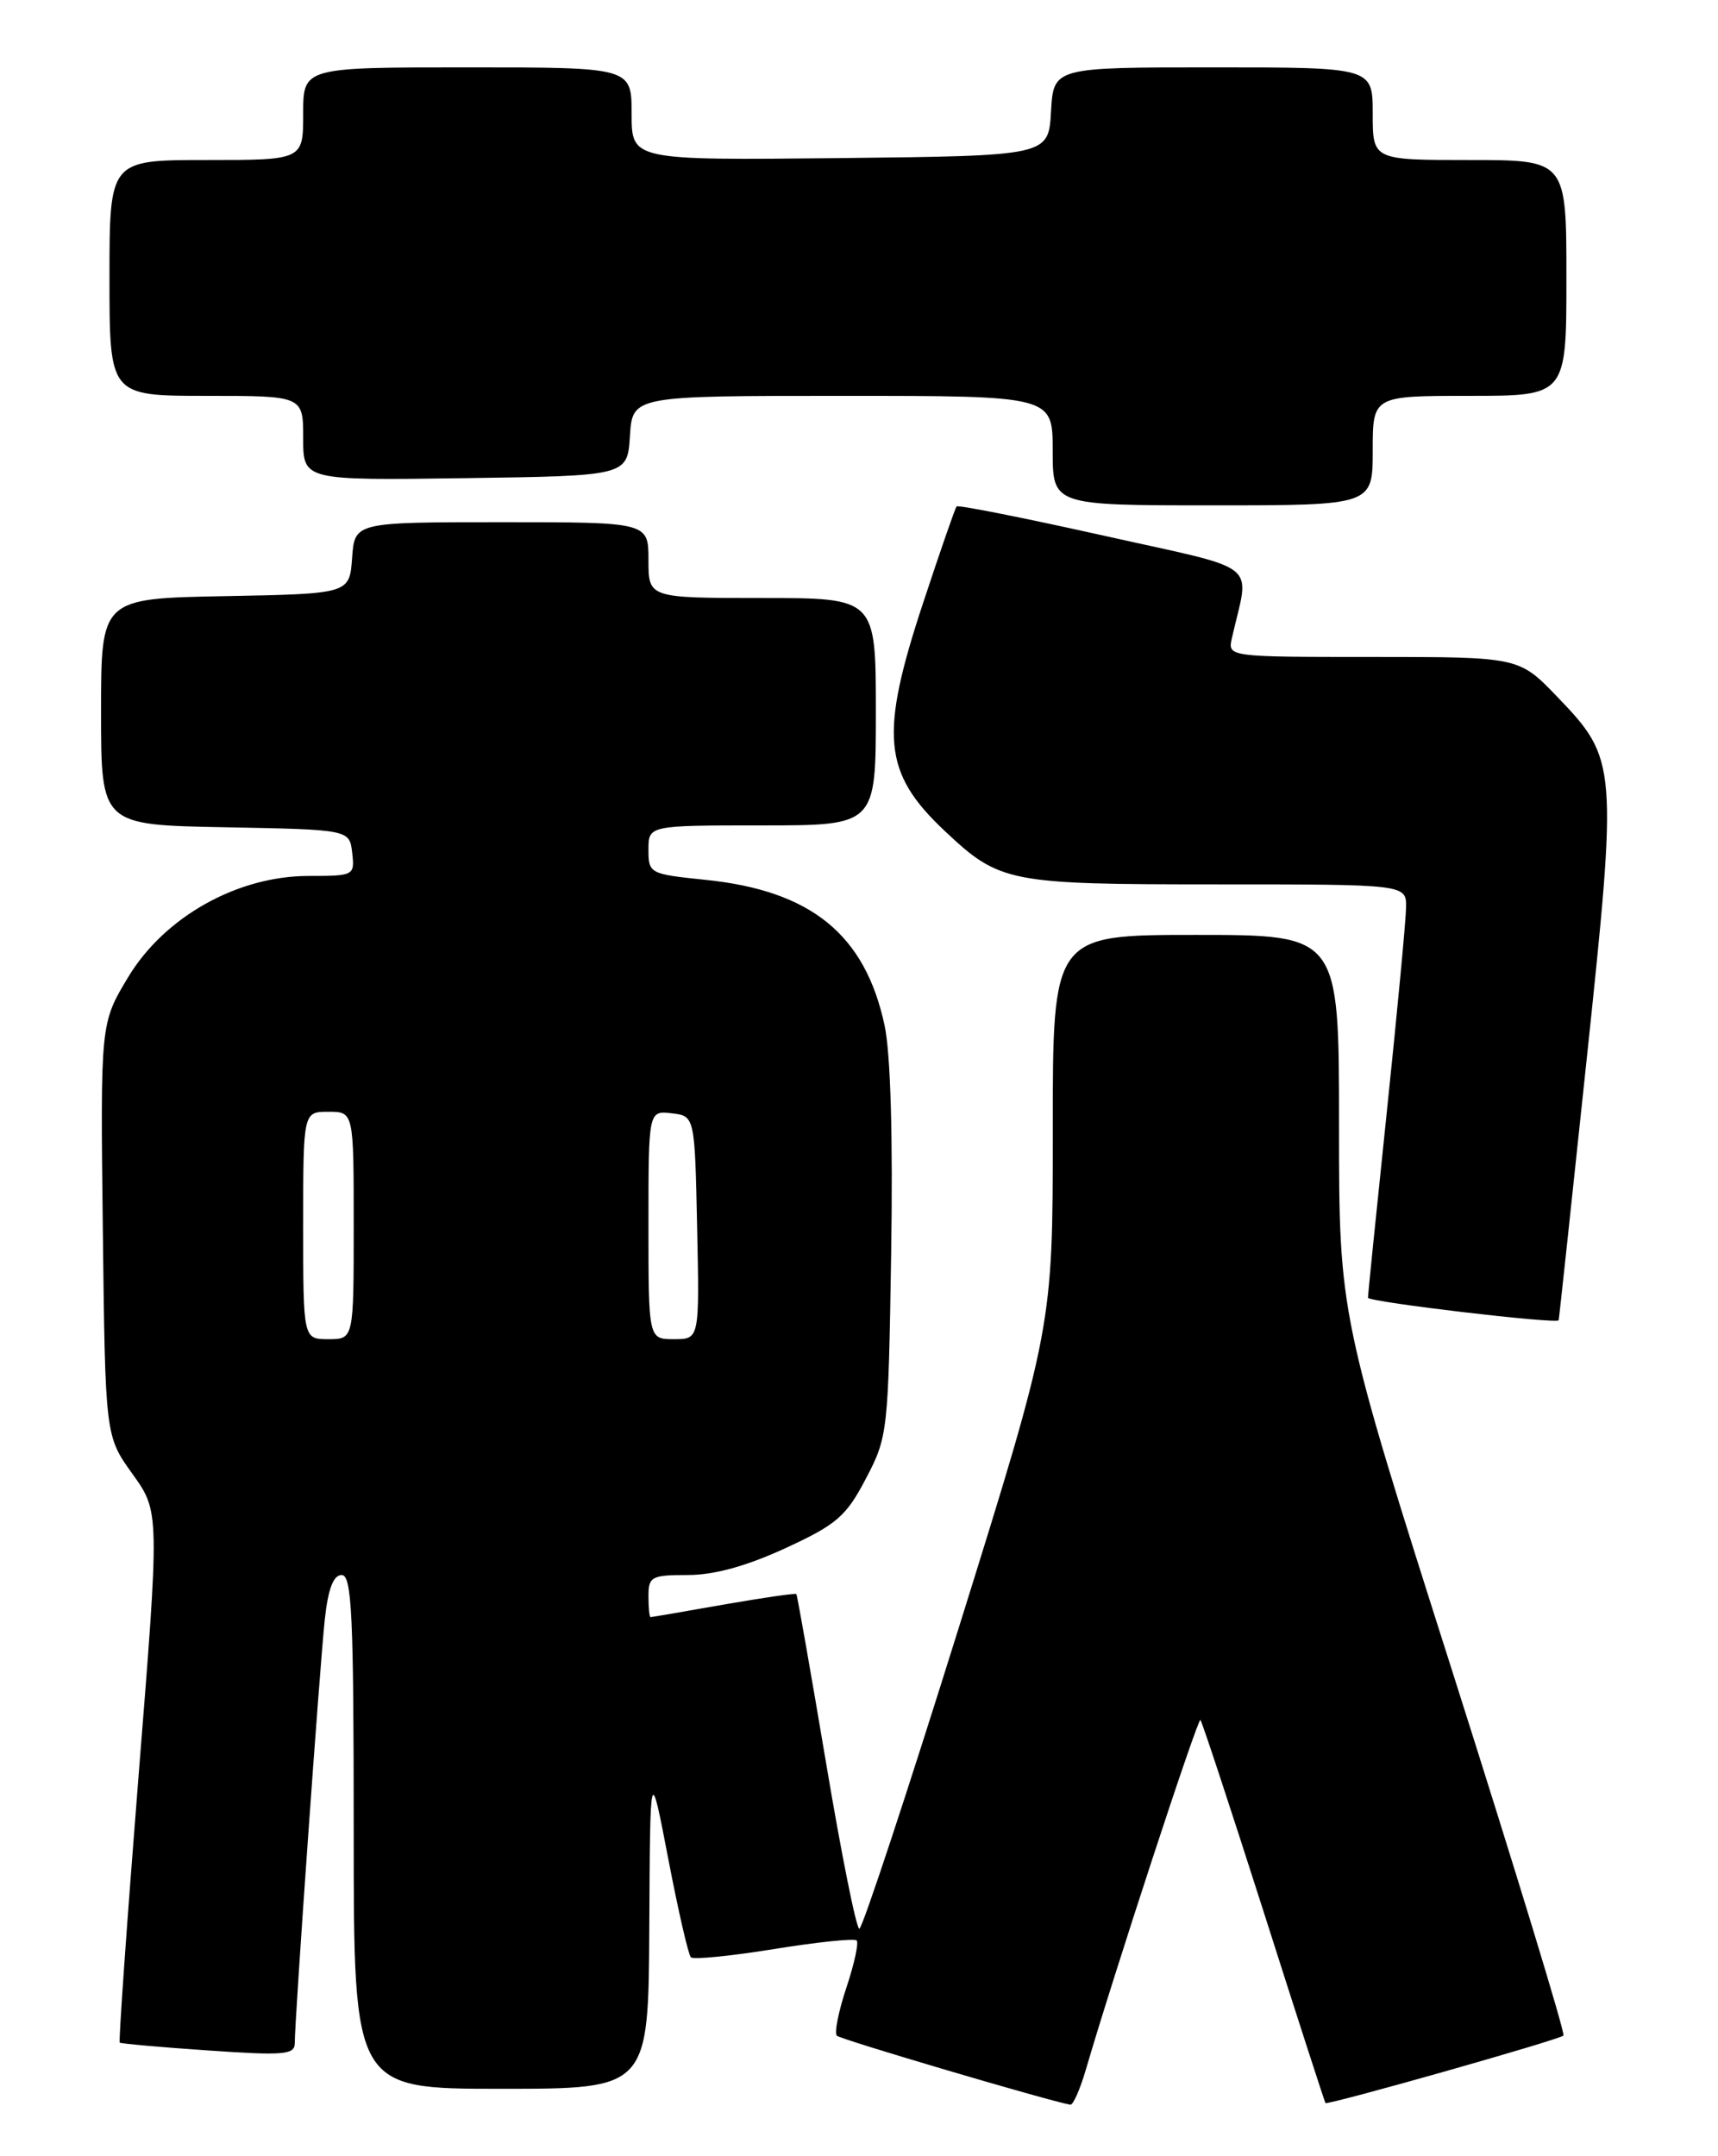 <?xml version="1.0" encoding="UTF-8" standalone="no"?>
<!DOCTYPE svg PUBLIC "-//W3C//DTD SVG 1.1//EN" "http://www.w3.org/Graphics/SVG/1.1/DTD/svg11.dtd" >
<svg xmlns="http://www.w3.org/2000/svg" xmlns:xlink="http://www.w3.org/1999/xlink" version="1.1" viewBox="0 0 204 256">
 <g >
 <path fill="currentColor"
d=" M 128.93 245.75 C 132.18 234.60 142.24 203.91 142.54 204.21 C 142.73 204.39 146.11 214.66 150.06 227.02 C 154.00 239.39 157.30 249.59 157.39 249.69 C 157.63 249.98 185.16 242.18 185.65 241.68 C 185.88 241.45 179.98 222.11 172.54 198.71 C 159.00 156.16 159.00 156.16 159.00 133.58 C 159.00 111.00 159.00 111.00 142.00 111.00 C 125.00 111.00 125.00 111.00 125.01 134.25 C 125.01 157.50 125.01 157.50 113.85 193.25 C 107.71 212.91 102.39 229.00 102.04 229.00 C 101.68 229.00 99.90 220.11 98.08 209.25 C 96.25 198.39 94.67 189.39 94.56 189.26 C 94.45 189.14 90.57 189.70 85.93 190.51 C 81.29 191.33 77.39 192.00 77.25 192.00 C 77.11 192.00 77.00 190.88 77.00 189.50 C 77.00 187.19 77.36 187.00 81.67 187.00 C 84.81 187.00 88.61 185.95 93.25 183.82 C 99.36 181.00 100.46 180.05 102.81 175.57 C 105.42 170.60 105.48 170.05 105.82 148.76 C 106.04 135.09 105.75 125.06 105.04 121.76 C 102.73 110.95 96.32 105.74 83.75 104.46 C 77.14 103.78 77.00 103.71 77.00 100.88 C 77.00 98.00 77.00 98.00 90.50 98.00 C 104.00 98.00 104.00 98.00 104.00 84.50 C 104.00 71.00 104.00 71.00 90.50 71.00 C 77.00 71.00 77.00 71.00 77.00 66.50 C 77.00 62.00 77.00 62.00 59.56 62.00 C 42.11 62.00 42.11 62.00 41.81 66.25 C 41.50 70.50 41.50 70.50 26.75 70.78 C 12.00 71.05 12.00 71.05 12.00 84.50 C 12.00 97.95 12.00 97.95 26.75 98.22 C 41.50 98.50 41.50 98.50 41.82 101.25 C 42.13 103.95 42.04 104.00 36.65 104.00 C 28.19 104.00 19.52 108.86 15.21 116.03 C 11.92 121.50 11.92 121.50 12.21 146.00 C 12.50 170.50 12.50 170.50 15.73 175.00 C 18.96 179.50 18.96 179.50 16.45 210.89 C 15.08 228.16 14.07 242.39 14.22 242.52 C 14.38 242.64 19.11 243.07 24.75 243.45 C 33.69 244.07 35.00 243.96 35.00 242.59 C 35.00 239.69 37.99 197.54 38.57 192.25 C 38.96 188.64 39.59 187.00 40.57 187.00 C 41.78 187.00 42.00 191.74 42.00 217.50 C 42.00 248.00 42.00 248.00 59.50 248.00 C 77.00 248.00 77.00 248.00 77.10 228.75 C 77.20 209.50 77.20 209.50 79.35 220.69 C 80.53 226.84 81.74 232.10 82.04 232.39 C 82.34 232.68 86.78 232.24 91.91 231.41 C 97.04 230.58 101.46 230.12 101.72 230.39 C 101.99 230.65 101.44 233.18 100.50 236.00 C 99.56 238.82 99.05 241.39 99.37 241.70 C 99.81 242.14 124.38 249.40 127.09 249.89 C 127.42 249.95 128.24 248.09 128.93 245.75 Z  M 185.08 156.75 C 185.13 156.61 186.61 142.78 188.38 126.02 C 192.10 90.82 192.05 90.15 184.93 82.75 C 180.37 78.00 180.37 78.00 163.07 78.00 C 145.77 78.00 145.77 78.00 146.28 75.75 C 148.38 66.49 150.09 67.85 131.03 63.59 C 121.61 61.49 113.76 59.93 113.59 60.13 C 113.41 60.33 111.64 65.45 109.64 71.50 C 104.42 87.28 104.84 91.74 112.16 98.64 C 118.72 104.81 119.70 105.00 144.45 105.00 C 167.00 105.00 167.00 105.00 166.96 107.75 C 166.94 109.26 165.90 120.29 164.65 132.25 C 163.40 144.21 162.40 154.04 162.44 154.09 C 162.84 154.63 184.93 157.23 185.08 156.75 Z  M 163.00 53.50 C 163.00 47.00 163.00 47.00 174.50 47.00 C 186.00 47.00 186.00 47.00 186.00 33.00 C 186.00 19.00 186.00 19.00 174.50 19.00 C 163.00 19.00 163.00 19.00 163.00 13.50 C 163.00 8.00 163.00 8.00 144.05 8.00 C 125.10 8.00 125.10 8.00 124.80 13.25 C 124.50 18.50 124.50 18.50 99.75 18.77 C 75.00 19.03 75.00 19.03 75.00 13.52 C 75.00 8.00 75.00 8.00 55.50 8.00 C 36.00 8.00 36.00 8.00 36.00 13.50 C 36.00 19.00 36.00 19.00 24.50 19.00 C 13.00 19.00 13.00 19.00 13.00 33.00 C 13.00 47.00 13.00 47.00 24.50 47.00 C 36.00 47.00 36.00 47.00 36.00 52.02 C 36.00 57.04 36.00 57.04 55.25 56.77 C 74.50 56.50 74.50 56.50 74.80 51.75 C 75.11 47.00 75.11 47.00 100.05 47.00 C 125.00 47.00 125.00 47.00 125.00 53.50 C 125.00 60.00 125.00 60.00 144.00 60.00 C 163.00 60.00 163.00 60.00 163.00 53.50 Z  M 36.00 145.50 C 36.00 132.00 36.00 132.00 39.00 132.00 C 42.00 132.00 42.00 132.00 42.00 145.50 C 42.00 159.00 42.00 159.00 39.00 159.00 C 36.00 159.00 36.00 159.00 36.00 145.50 Z  M 77.00 145.43 C 77.00 131.87 77.00 131.87 79.75 132.18 C 82.50 132.50 82.50 132.50 82.78 145.75 C 83.06 159.00 83.06 159.00 80.03 159.00 C 77.00 159.00 77.00 159.00 77.00 145.43 Z "/>
</g>
</svg>